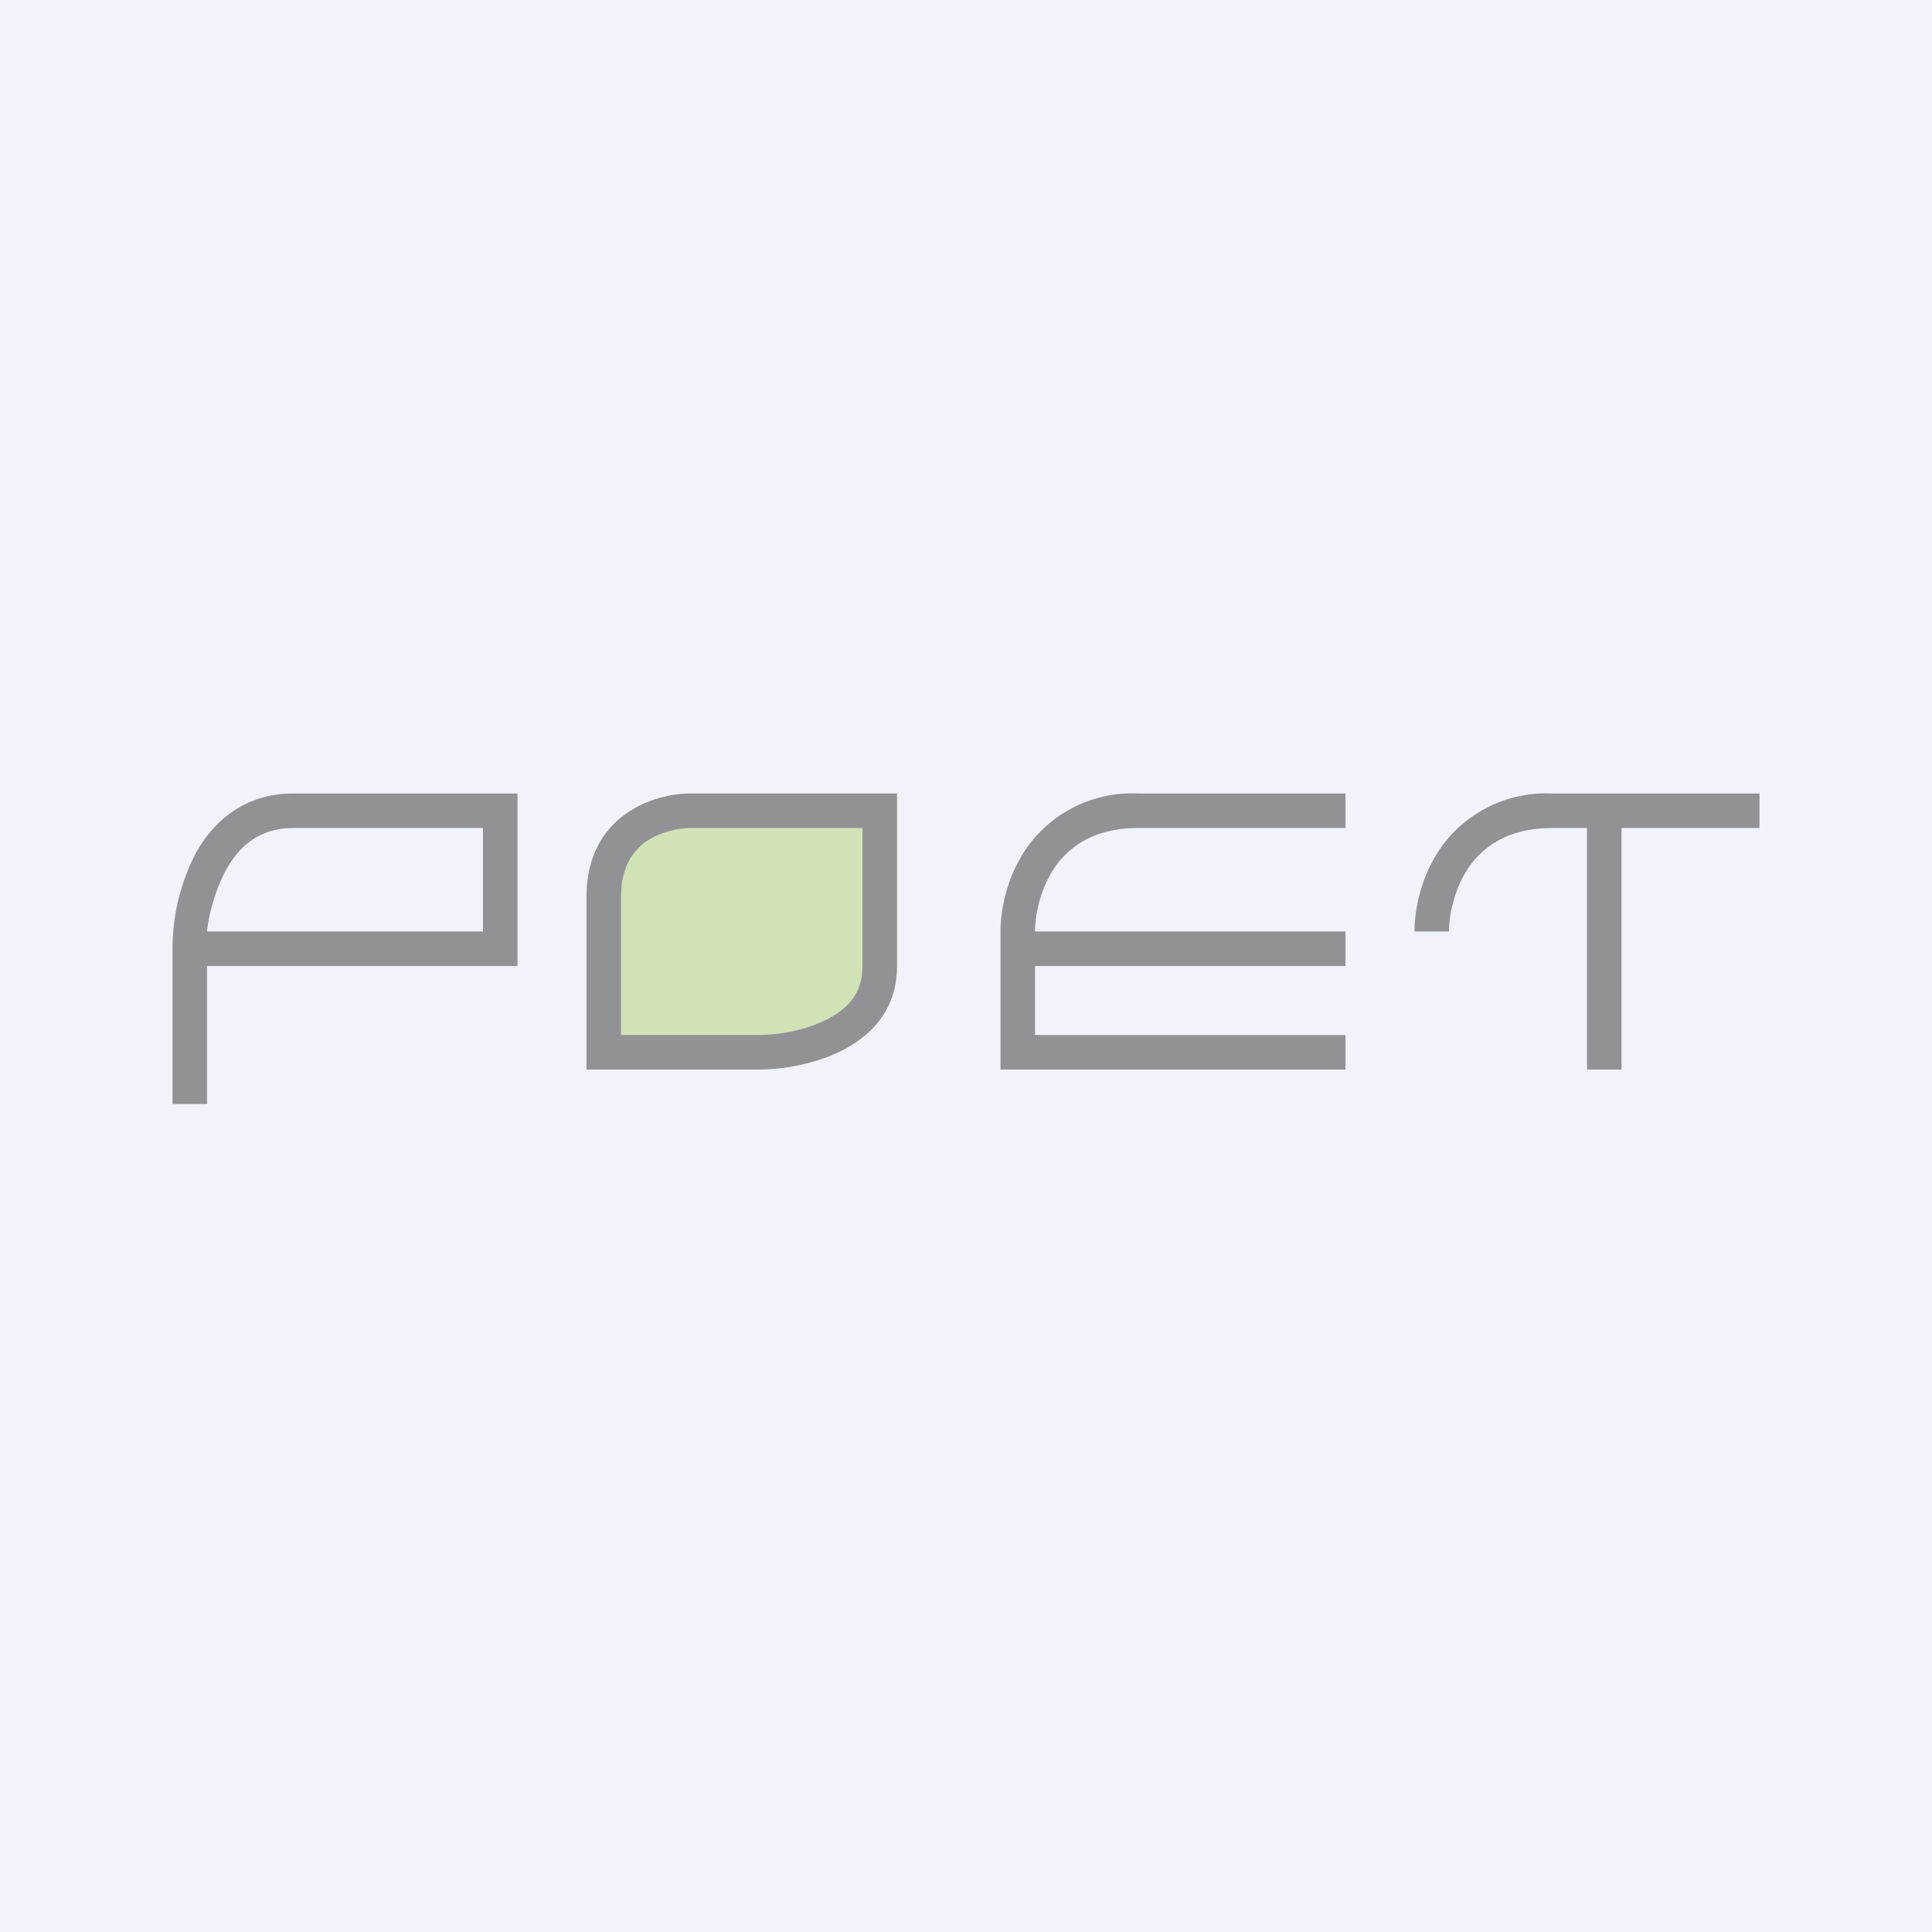 <!-- by TradeStack --><svg width="56" height="56" viewBox="0 0 56 56" xmlns="http://www.w3.org/2000/svg"><path fill="#F0F3FA" d="M0 0h56v56H0z"/><path fill-rule="evenodd" d="M6 28h9v-5H8.5c-1.4 0-2.3.79-2.82 1.72A6.03 6.03 0 0 0 5 27.5V32h1v-4Zm.56-2.8c-.3.55-.5 1.25-.56 1.8h8v-3H8.5c-.95 0-1.55.5-1.94 1.2Z" fill="#919296"/><path d="M22 31h-5v-5c0-2.4 2-3 3-3h6v5c0 2.4-2.67 3-4 3Z" fill="#D1E2B6"/><path fill-rule="evenodd" d="M17 31v-5c0-2.4 2-3 3-3h6v5c0 2.4-2.67 3-4 3h-5Zm8-7v4c0 .74-.37 1.2-.98 1.52-.64.35-1.47.48-2.02.48h-4v-4c0-.87.34-1.32.7-1.59.43-.3.96-.41 1.3-.41h5Z" fill="#919296"/><path d="M30.6 25.1c-.44.63-.6 1.4-.6 1.9h9v1h-9v2h9v1H29v-4c0-.66.2-1.65.8-2.48A3.74 3.74 0 0 1 33 23h6v1h-6c-1.24 0-1.96.5-2.4 1.1ZM42.6 25.1c-.44.63-.6 1.4-.6 1.9h-1c0-.66.2-1.65.8-2.48A3.74 3.74 0 0 1 45 23h6v1h-4v7h-1v-7h-1c-1.24 0-1.96.5-2.4 1.1Z" fill="#919296"/></svg>